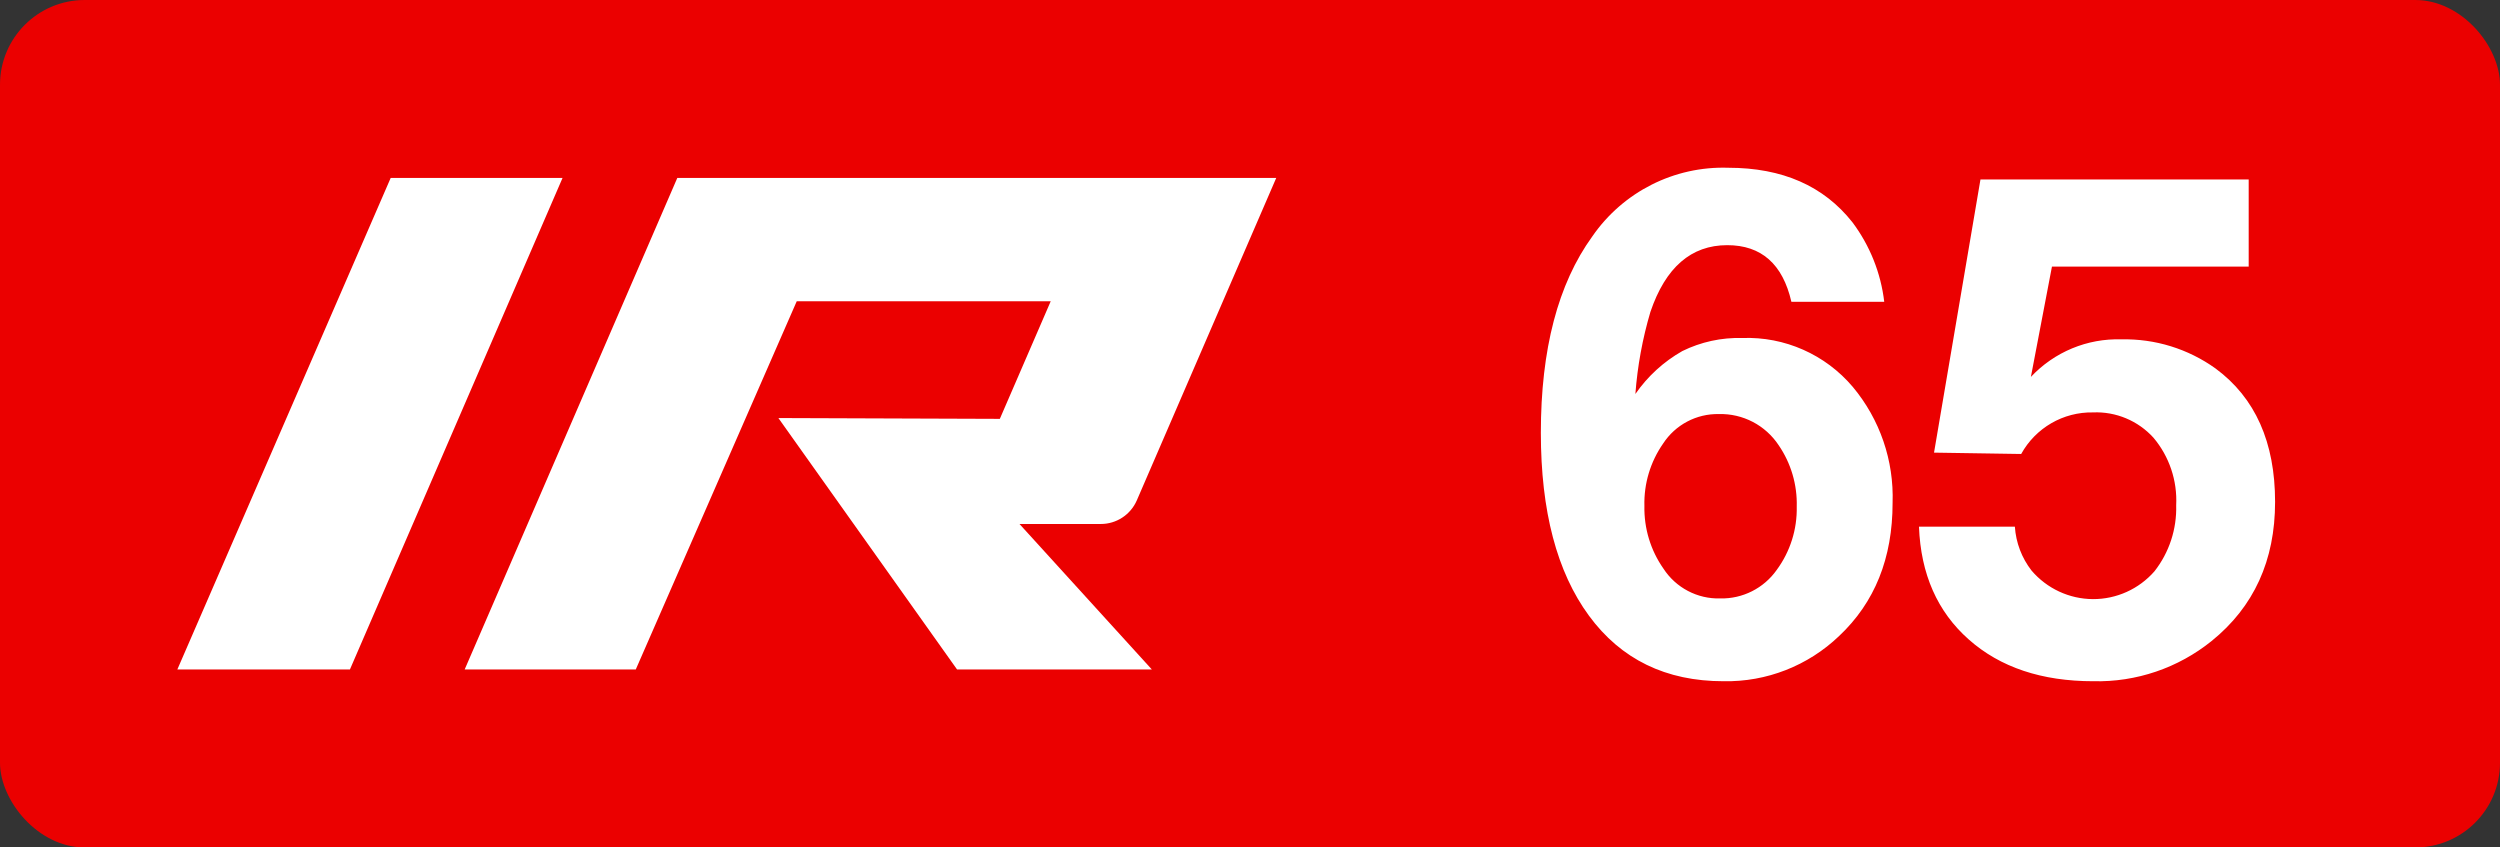 <svg xmlns="http://www.w3.org/2000/svg" width="59" height="20" viewBox="0 0 59 20">
  <rect x="0" y="0" width="59" height="20" fill="#333333" stroke="none"/>
  <g fill="none" fill-rule="evenodd">
    <rect width="59" height="20" fill="#EB0000" rx="2"/>
    <path fill="#FFF" fill-rule="nonzero" d="M44.468 7.123L42.277 7.123C42.072 6.231 41.567 5.786 40.763 5.786 39.911 5.786 39.307 6.31 38.95 7.36 38.763 7.991 38.644 8.641 38.595 9.298 38.884 8.881 39.262 8.535 39.703 8.285 40.142 8.069 40.628 7.963 41.118 7.977 42.118 7.94 43.08 8.366 43.727 9.132 44.366 9.897 44.7 10.871 44.665 11.869 44.665 13.171 44.245 14.218 43.404 15.009 42.67 15.712 41.69 16.096 40.676 16.077 39.315 16.077 38.256 15.561 37.499 14.53 36.742 13.5 36.364 12.061 36.364 10.215 36.364 8.243 36.769 6.698 37.578 5.58 38.304 4.528 39.512 3.917 40.787 3.959 42.064 3.959 43.041 4.388 43.719 5.248 44.129 5.796 44.388 6.442 44.468 7.123zM40.566 9.772C40.037 9.761 39.539 10.024 39.249 10.469 38.949 10.899 38.794 11.415 38.808 11.94 38.797 12.468 38.954 12.987 39.257 13.419 39.551 13.872 40.059 14.138 40.597 14.123 41.125 14.135 41.625 13.883 41.93 13.451 42.248 13.019 42.415 12.493 42.403 11.956 42.417 11.44 42.268 10.933 41.977 10.508 41.664 10.035 41.131 9.757 40.566 9.772zM53.069 4.235L53.069 6.292 48.426 6.292 47.929 8.895C48.482 8.306 49.26 7.983 50.065 8.009 50.861 7.991 51.641 8.233 52.288 8.697 53.224 9.388 53.692 10.437 53.692 11.845 53.692 13.227 53.192 14.321 52.194 15.128 51.404 15.765 50.416 16.101 49.403 16.077 48.184 16.077 47.204 15.749 46.463 15.092 45.722 14.436 45.33 13.548 45.288 12.43L47.551 12.43C47.576 12.807 47.713 13.168 47.945 13.466 48.307 13.89 48.835 14.136 49.392 14.139 49.948 14.142 50.479 13.902 50.846 13.482 51.193 13.039 51.374 12.488 51.358 11.924 51.387 11.344 51.196 10.774 50.822 10.33 50.458 9.929 49.936 9.71 49.395 9.733 48.693 9.72 48.041 10.097 47.7 10.714L45.643 10.682 46.739 4.235 53.069 4.235z"/>
    <polygon fill="#FFF" fill-rule="nonzero" points="9.22 4.2 13.276 4.2 8.258 15.8 4.185 15.8"/>
    <path fill="#FFF" fill-rule="nonzero" d="M25.981,12.366 C26.347,12.366 26.679,12.149 26.827,11.813 L30.119,4.2 L15.984,4.2 L10.966,15.8 L15.004,15.8 L18.803,7.11 L24.797,7.11 L23.596,9.885 L18.37,9.866 L22.587,15.8 L27.184,15.8 L24.06,12.366 L25.981,12.366 Z"/>
  </g>
</svg>
